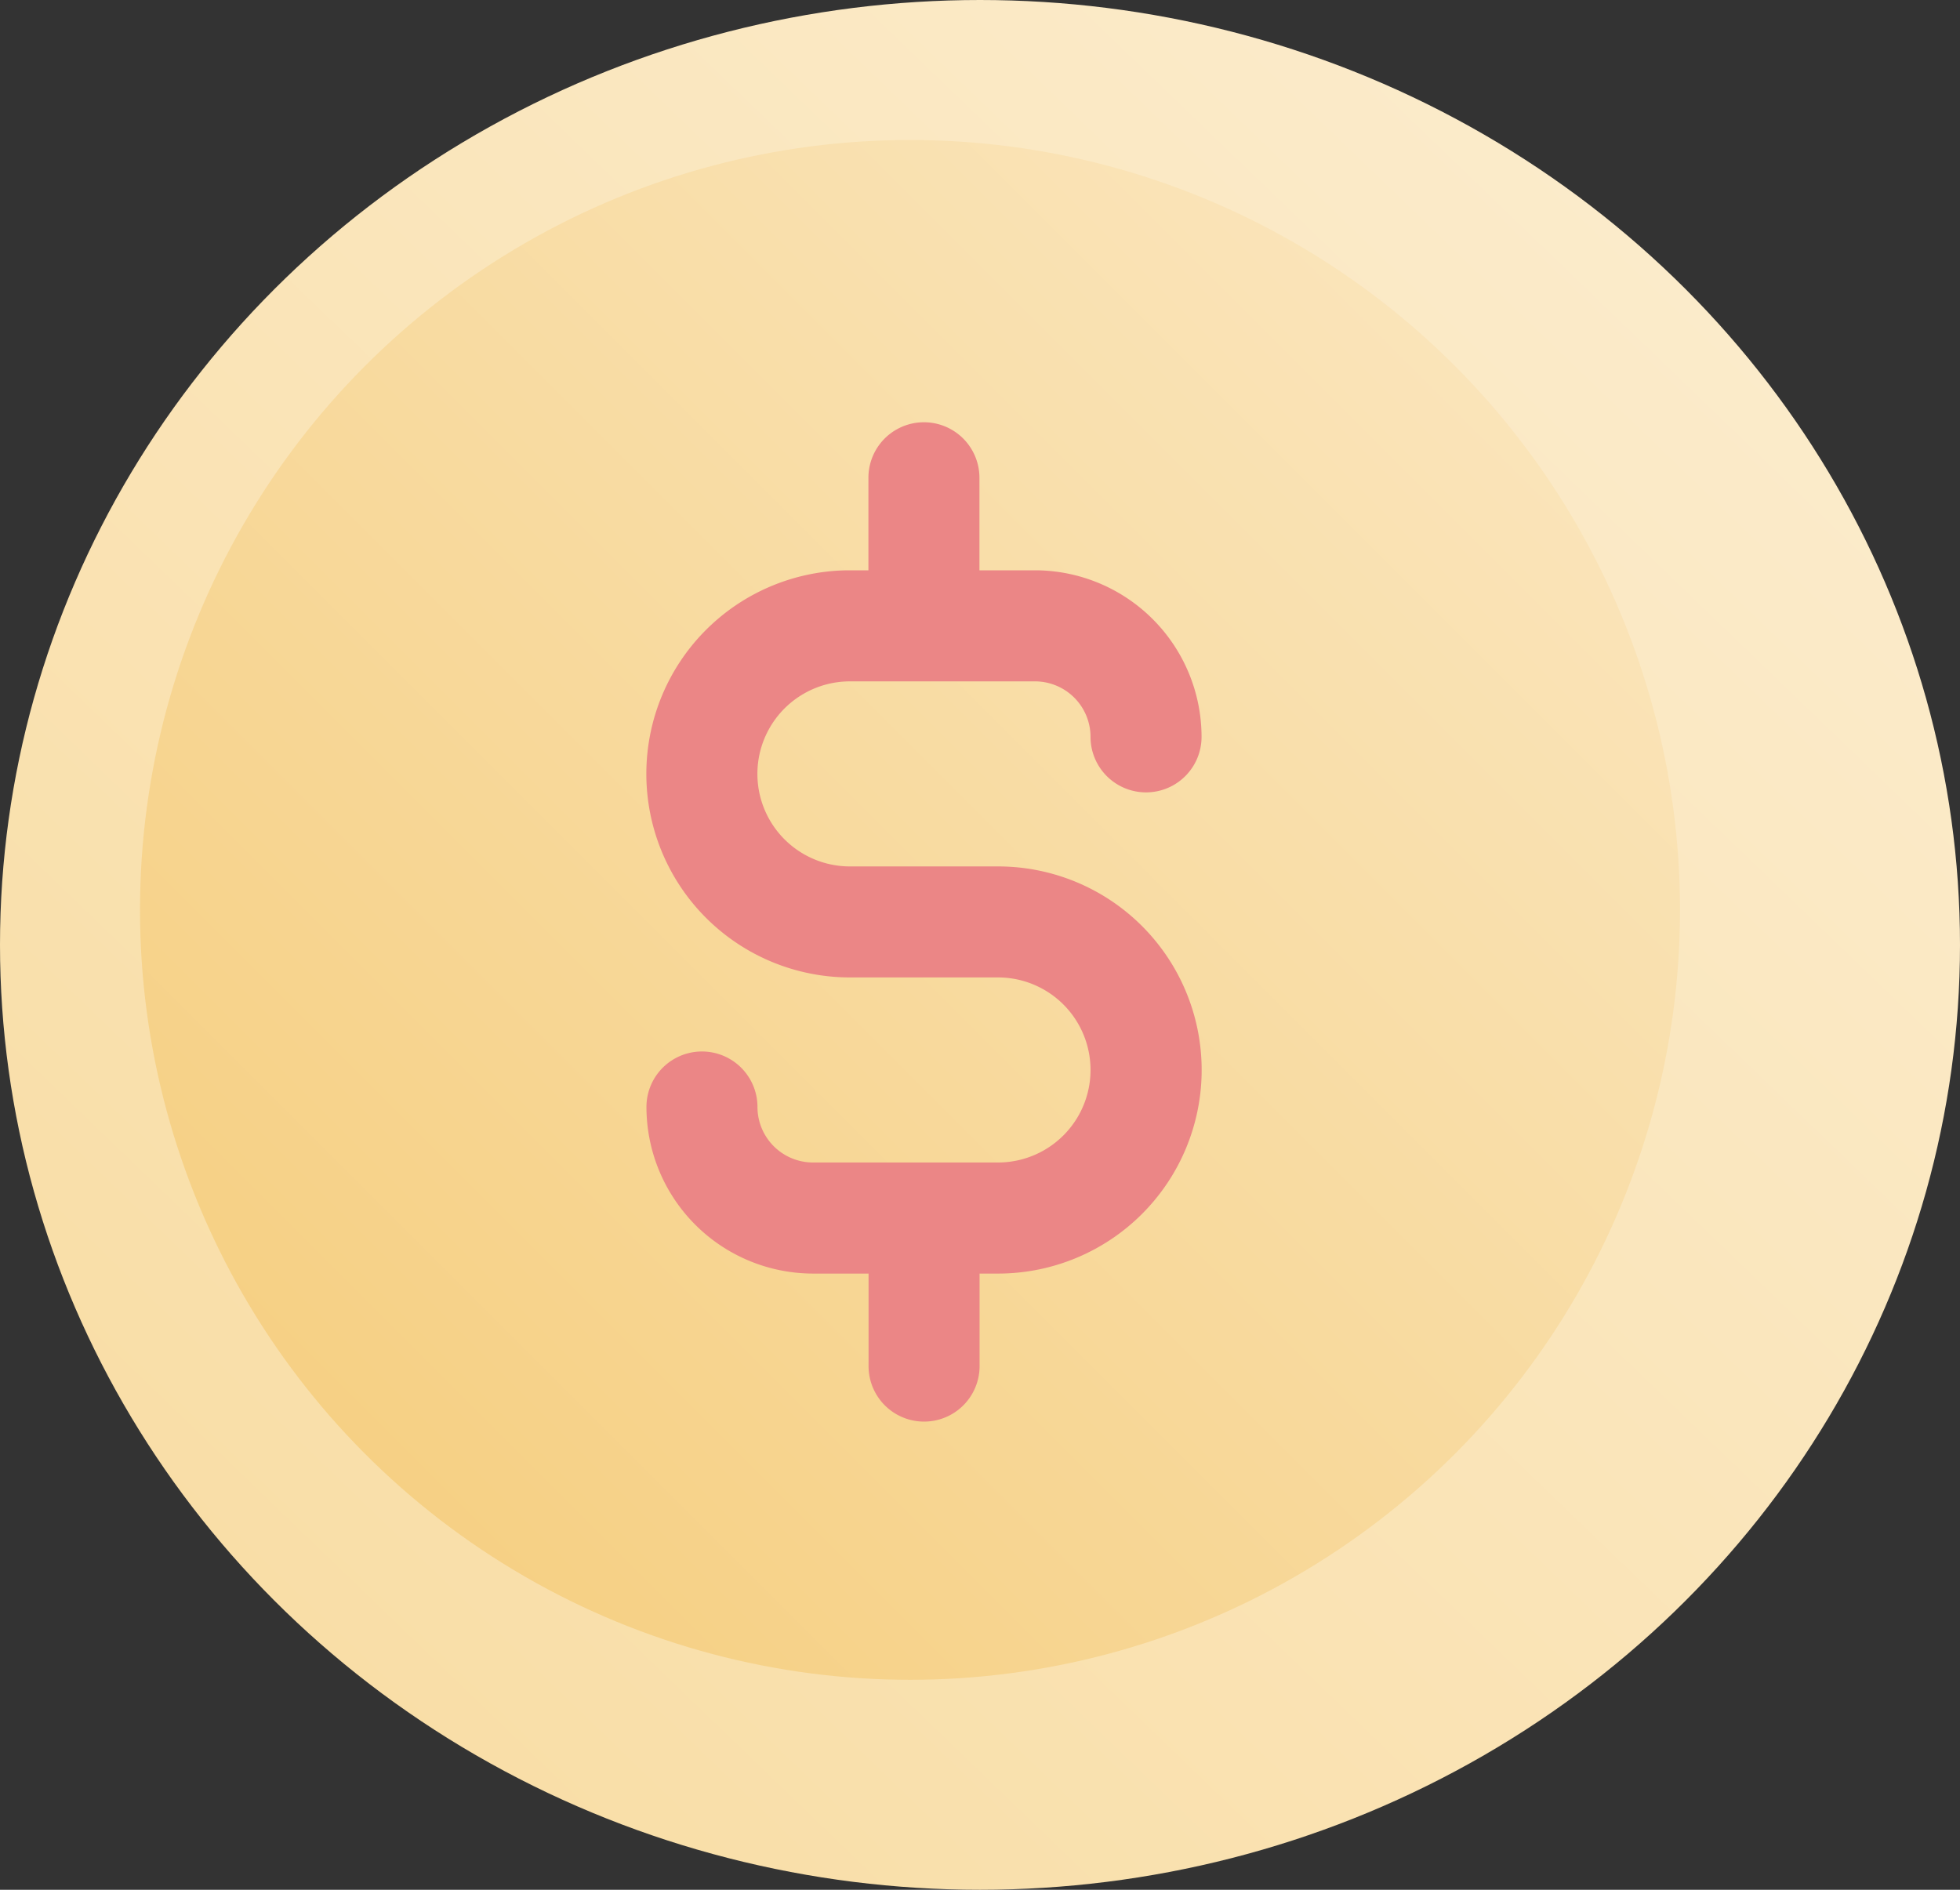 <svg xmlns="http://www.w3.org/2000/svg" xmlns:xlink="http://www.w3.org/1999/xlink" width="28" height="27" viewBox="0 0 28 27"><rect x="0" y="0" width="28" height="27" fill="#333333" stroke="none"/><defs><style>.a{fill:url(#a);}.b{fill:url(#b);}.c{fill:#eb8686;}</style><linearGradient id="a" x1="0.147" y1="0.853" x2="0.853" y2="0.147" gradientUnits="objectBoundingBox"><stop offset="0" stop-color="#f9dea7"/><stop offset="1" stop-color="#fbebca"/></linearGradient><linearGradient id="b" x1="0.147" y1="0.853" x2="0.853" y2="0.147" gradientUnits="objectBoundingBox"><stop offset="0" stop-color="#f6d084"/><stop offset="1" stop-color="#fae4b9"/></linearGradient></defs><g transform="translate(0.112 0.148)"><ellipse class="a" cx="14" cy="13.5" rx="14" ry="13.5" transform="translate(-0.112 -0.148)"/><circle class="b" cx="11" cy="11" r="11" transform="translate(1.888 1.852)"/><path class="c" d="M201.023,106.345h-2.115a1.322,1.322,0,0,1,0-2.644h2.644a.794.794,0,0,1,.793.793.793.793,0,0,0,1.586,0,2.382,2.382,0,0,0-2.38-2.38h-.793v-1.322a.793.793,0,0,0-1.586,0v1.322h-.264a2.908,2.908,0,1,0,0,5.817h2.115a1.322,1.322,0,1,1,0,2.644H198.38a.794.794,0,0,1-.793-.793.793.793,0,0,0-1.586,0,2.382,2.382,0,0,0,2.38,2.38h.793v1.322a.793.793,0,1,0,1.586,0v-1.322h.264a2.908,2.908,0,0,0,0-5.817Z" transform="translate(-186.878 -94.114)"/></g></svg>